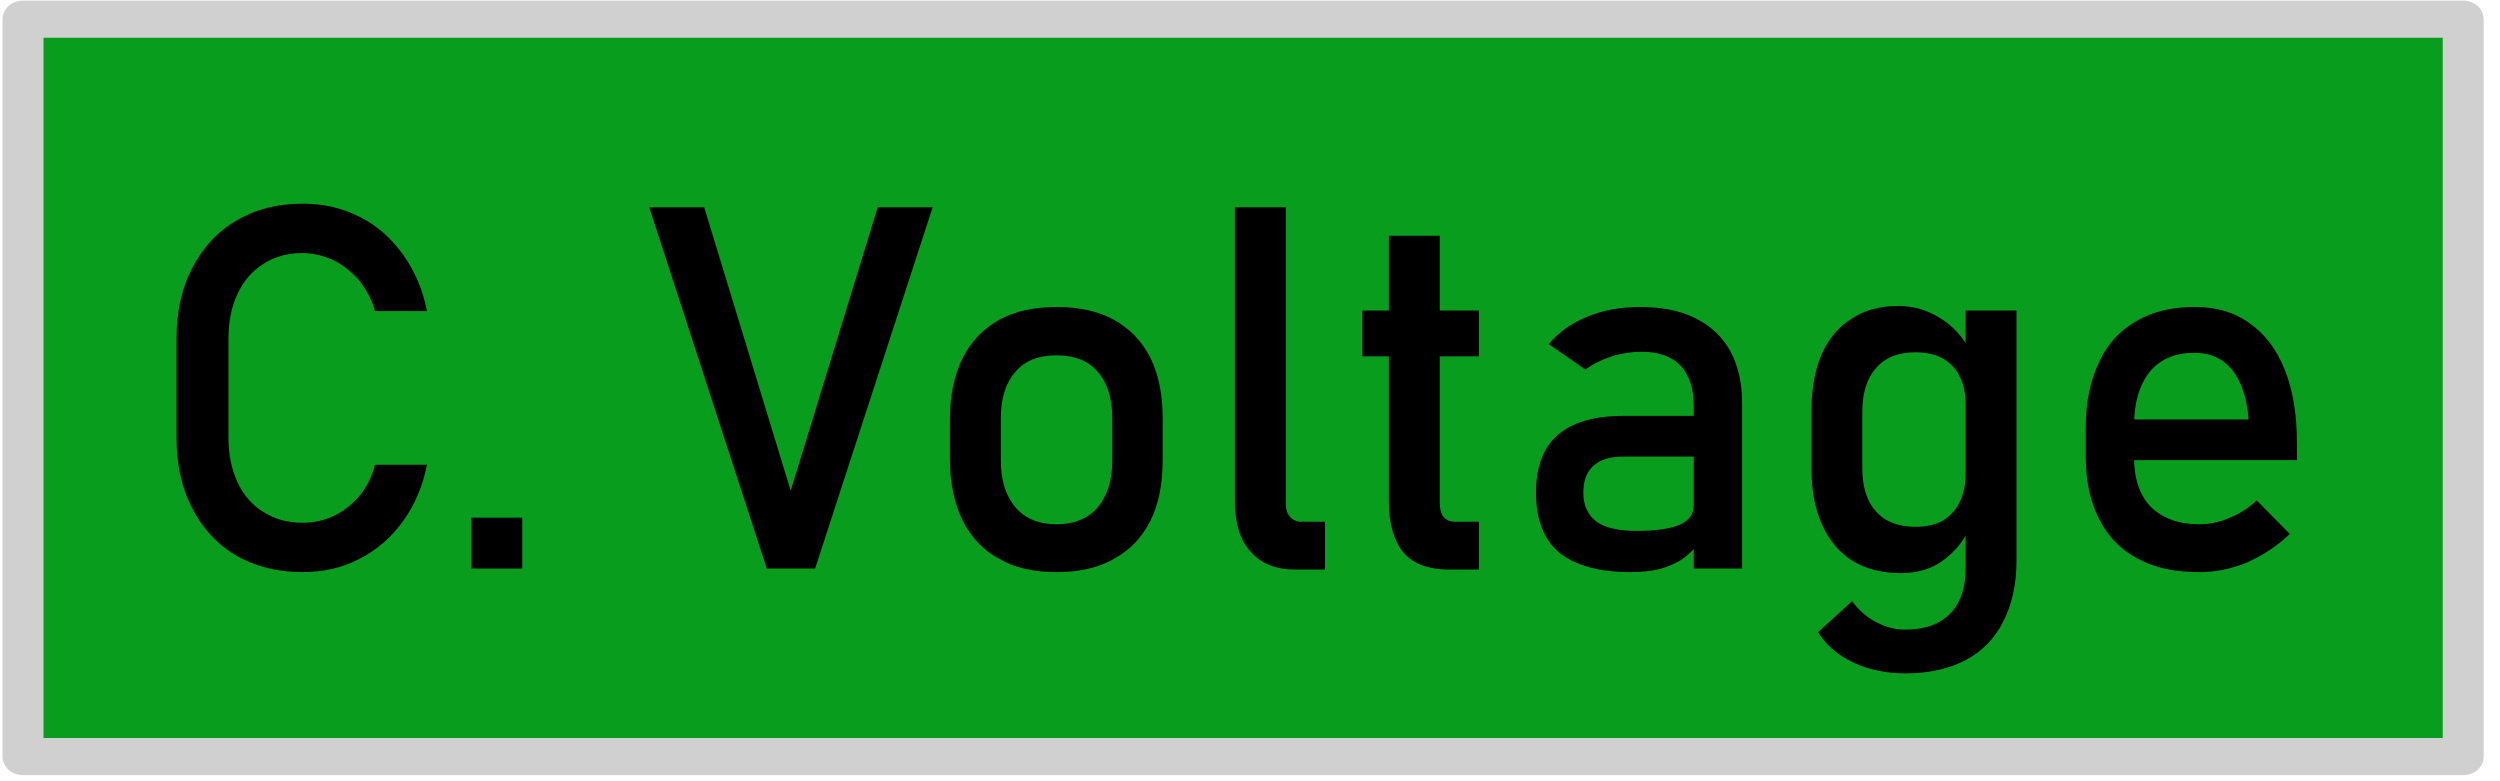 <?xml version="1.0" encoding="UTF-8" standalone="no"?>
<!DOCTYPE svg PUBLIC "-//W3C//DTD SVG 1.1//EN" "http://www.w3.org/Graphics/SVG/1.1/DTD/svg11.dtd">
<svg width="100%" height="100%" viewBox="0 0 80 25" version="1.1" xmlns="http://www.w3.org/2000/svg" xmlns:xlink="http://www.w3.org/1999/xlink" xml:space="preserve" xmlns:serif="http://www.serif.com/" style="fill-rule:evenodd;clip-rule:evenodd;stroke-linecap:round;stroke-linejoin:round;stroke-miterlimit:1.5;">
    <g transform="matrix(1,0,0,1,-542.214,-306.568)">
        <g transform="matrix(0.151,0,0,0.137,477.268,265.096)">
            <rect x="434.984" y="307.193" width="517.123" height="172.236" style="fill:rgb(8,157,28);stroke:rgb(208,208,208);stroke-width:8.68px;"/>
        </g>
        <g transform="matrix(0.137,0,0,0.137,484.488,271.129)">
            <g transform="matrix(118.863,0,0,118.863,453.919,391.478)">
                <path d="M0.32,0.007C0.271,0.007 0.228,-0.004 0.191,-0.025C0.153,-0.047 0.125,-0.078 0.104,-0.118C0.083,-0.158 0.073,-0.205 0.073,-0.257L0.073,-0.452C0.073,-0.505 0.083,-0.551 0.104,-0.591C0.125,-0.631 0.153,-0.662 0.191,-0.684C0.228,-0.706 0.271,-0.717 0.32,-0.717C0.361,-0.717 0.398,-0.709 0.433,-0.691C0.467,-0.674 0.495,-0.649 0.518,-0.617C0.541,-0.585 0.557,-0.548 0.565,-0.506L0.463,-0.506C0.457,-0.528 0.446,-0.548 0.432,-0.566C0.417,-0.583 0.4,-0.597 0.381,-0.606C0.361,-0.615 0.341,-0.62 0.32,-0.62C0.291,-0.62 0.266,-0.613 0.244,-0.599C0.222,-0.585 0.205,-0.566 0.193,-0.54C0.181,-0.515 0.175,-0.486 0.175,-0.452L0.175,-0.257C0.175,-0.224 0.181,-0.195 0.193,-0.169C0.205,-0.144 0.222,-0.124 0.244,-0.111C0.266,-0.097 0.291,-0.09 0.32,-0.09C0.341,-0.09 0.362,-0.094 0.381,-0.103C0.4,-0.112 0.417,-0.125 0.432,-0.142C0.446,-0.159 0.457,-0.18 0.463,-0.204L0.565,-0.204C0.557,-0.162 0.541,-0.125 0.518,-0.093C0.495,-0.061 0.466,-0.036 0.432,-0.019C0.398,-0.001 0.361,0.007 0.32,0.007Z" style="fill-rule:nonzero;"/>
            </g>
            <g transform="matrix(118.863,0,0,118.863,523.972,391.478)">
                <rect x="0.063" y="-0.1" width="0.1" height="0.1" style="fill-rule:nonzero;"/>
            </g>
            <g transform="matrix(118.863,0,0,118.863,571.215,391.478)">
                <path d="M0.015,-0.71L0.123,-0.71L0.293,-0.153L0.464,-0.71L0.572,-0.71L0.341,0L0.246,0L0.015,-0.71Z" style="fill-rule:nonzero;"/>
            </g>
            <g transform="matrix(118.863,0,0,118.863,635.754,391.478)">
                <path d="M0.272,0.007C0.229,0.007 0.191,-0.001 0.16,-0.019C0.128,-0.036 0.105,-0.061 0.088,-0.094C0.072,-0.127 0.063,-0.167 0.063,-0.213L0.063,-0.296C0.063,-0.342 0.072,-0.381 0.088,-0.414C0.105,-0.447 0.128,-0.471 0.16,-0.489C0.191,-0.506 0.229,-0.514 0.272,-0.514C0.316,-0.514 0.354,-0.506 0.385,-0.489C0.417,-0.471 0.44,-0.447 0.457,-0.414C0.473,-0.381 0.481,-0.342 0.481,-0.296L0.481,-0.212C0.481,-0.166 0.473,-0.126 0.457,-0.094C0.44,-0.061 0.417,-0.036 0.385,-0.019C0.354,-0.001 0.316,0.007 0.272,0.007ZM0.272,-0.087C0.307,-0.087 0.334,-0.098 0.353,-0.12C0.372,-0.142 0.382,-0.173 0.382,-0.212L0.382,-0.296C0.382,-0.335 0.372,-0.366 0.353,-0.387C0.334,-0.409 0.307,-0.419 0.272,-0.419C0.238,-0.419 0.211,-0.409 0.192,-0.387C0.173,-0.366 0.163,-0.335 0.163,-0.296L0.163,-0.212C0.163,-0.173 0.173,-0.142 0.192,-0.12C0.211,-0.098 0.238,-0.087 0.272,-0.087Z" style="fill-rule:nonzero;"/>
            </g>
            <g transform="matrix(118.863,0,0,118.863,700.525,391.478)">
                <path d="M0.178,-0.131C0.178,-0.118 0.18,-0.109 0.186,-0.102C0.191,-0.096 0.199,-0.092 0.208,-0.092L0.255,-0.092L0.255,0.002L0.197,0.002C0.159,0.002 0.13,-0.009 0.109,-0.033C0.088,-0.056 0.078,-0.089 0.078,-0.132L0.078,-0.71L0.178,-0.71L0.178,-0.131Z" style="fill-rule:nonzero;"/>
            </g>
            <g transform="matrix(118.863,0,0,118.863,734.942,391.478)">
                <path d="M0.21,0.002C0.169,0.002 0.139,-0.009 0.12,-0.031C0.101,-0.054 0.091,-0.088 0.091,-0.132L0.091,-0.654L0.191,-0.654L0.191,-0.131C0.191,-0.118 0.193,-0.109 0.198,-0.102C0.203,-0.096 0.21,-0.092 0.22,-0.092L0.268,-0.092L0.268,0.002L0.21,0.002ZM0.039,-0.507L0.268,-0.507L0.268,-0.417L0.039,-0.417L0.039,-0.507Z" style="fill-rule:nonzero;"/>
            </g>
            <g transform="matrix(118.863,0,0,118.863,773.712,391.478)">
                <path d="M0.364,-0.321C0.364,-0.354 0.355,-0.38 0.338,-0.399C0.32,-0.417 0.295,-0.426 0.262,-0.426C0.242,-0.426 0.222,-0.423 0.203,-0.417C0.184,-0.411 0.166,-0.402 0.151,-0.391L0.079,-0.441C0.098,-0.464 0.123,-0.482 0.155,-0.495C0.186,-0.508 0.221,-0.514 0.259,-0.514C0.301,-0.514 0.337,-0.507 0.367,-0.492C0.397,-0.477 0.42,-0.456 0.436,-0.427C0.451,-0.399 0.459,-0.365 0.459,-0.326L0.459,0L0.364,0L0.364,-0.321ZM0.24,0.007C0.178,0.007 0.131,-0.006 0.1,-0.031C0.069,-0.057 0.054,-0.097 0.054,-0.149C0.054,-0.2 0.068,-0.237 0.096,-0.262C0.125,-0.287 0.167,-0.3 0.225,-0.3L0.369,-0.3L0.375,-0.22L0.225,-0.22C0.199,-0.22 0.18,-0.214 0.167,-0.202C0.154,-0.191 0.147,-0.173 0.147,-0.149C0.147,-0.124 0.156,-0.105 0.173,-0.092C0.19,-0.08 0.216,-0.074 0.251,-0.074C0.289,-0.074 0.317,-0.078 0.336,-0.086C0.355,-0.094 0.364,-0.107 0.364,-0.124L0.375,-0.053C0.366,-0.039 0.355,-0.028 0.342,-0.019C0.329,-0.01 0.314,-0.004 0.297,0.001C0.28,0.005 0.261,0.007 0.24,0.007Z" style="fill-rule:nonzero;"/>
            </g>
            <g transform="matrix(118.863,0,0,118.863,836.974,391.478)">
                <path d="M0.248,0.206C0.21,0.206 0.176,0.199 0.146,0.185C0.116,0.171 0.092,0.151 0.076,0.125L0.143,0.064C0.156,0.082 0.172,0.096 0.19,0.105C0.208,0.115 0.227,0.12 0.247,0.12C0.285,0.12 0.314,0.11 0.335,0.089C0.356,0.068 0.366,0.038 0.366,0L0.366,-0.507L0.466,-0.507L0.466,-0.015C0.466,0.031 0.457,0.071 0.44,0.104C0.423,0.138 0.398,0.163 0.366,0.18C0.333,0.197 0.294,0.206 0.248,0.206ZM0.239,0.009C0.202,0.009 0.17,0.001 0.144,-0.015C0.118,-0.031 0.098,-0.055 0.084,-0.086C0.07,-0.117 0.063,-0.154 0.063,-0.197L0.063,-0.309C0.063,-0.353 0.07,-0.39 0.083,-0.421C0.097,-0.452 0.116,-0.475 0.142,-0.491C0.167,-0.508 0.198,-0.516 0.234,-0.516C0.264,-0.516 0.291,-0.508 0.316,-0.492C0.341,-0.477 0.361,-0.455 0.376,-0.426L0.366,-0.323C0.366,-0.344 0.362,-0.363 0.354,-0.378C0.347,-0.393 0.335,-0.405 0.321,-0.413C0.306,-0.421 0.288,-0.425 0.267,-0.425C0.234,-0.425 0.208,-0.415 0.19,-0.394C0.172,-0.374 0.163,-0.345 0.163,-0.308L0.163,-0.197C0.163,-0.16 0.172,-0.132 0.19,-0.112C0.208,-0.092 0.234,-0.082 0.267,-0.082C0.288,-0.082 0.306,-0.086 0.321,-0.094C0.335,-0.103 0.347,-0.115 0.354,-0.13C0.362,-0.146 0.366,-0.165 0.366,-0.187L0.373,-0.08C0.363,-0.055 0.346,-0.034 0.323,-0.017C0.301,0 0.272,0.009 0.239,0.009Z" style="fill-rule:nonzero;"/>
            </g>
            <g transform="matrix(118.863,0,0,118.863,901.048,391.478)">
                <path d="M0.286,0.007C0.239,0.007 0.199,-0.001 0.166,-0.019C0.132,-0.037 0.107,-0.062 0.09,-0.096C0.072,-0.13 0.063,-0.172 0.063,-0.22L0.063,-0.277C0.063,-0.327 0.072,-0.37 0.089,-0.405C0.105,-0.441 0.13,-0.468 0.162,-0.486C0.194,-0.505 0.232,-0.514 0.277,-0.514C0.319,-0.514 0.355,-0.504 0.385,-0.482C0.415,-0.461 0.438,-0.431 0.454,-0.391C0.47,-0.351 0.478,-0.303 0.478,-0.247L0.478,-0.213L0.136,-0.213L0.136,-0.293L0.383,-0.293C0.38,-0.335 0.369,-0.367 0.351,-0.39C0.332,-0.413 0.308,-0.424 0.277,-0.424C0.239,-0.424 0.21,-0.412 0.189,-0.387C0.169,-0.362 0.158,-0.327 0.158,-0.282L0.158,-0.218C0.158,-0.176 0.169,-0.144 0.191,-0.121C0.214,-0.099 0.245,-0.087 0.286,-0.087C0.306,-0.087 0.326,-0.091 0.346,-0.1C0.366,-0.108 0.383,-0.119 0.399,-0.134L0.464,-0.068C0.439,-0.044 0.411,-0.026 0.38,-0.012C0.349,0.001 0.317,0.007 0.286,0.007Z" style="fill-rule:nonzero;"/>
            </g>
        </g>
    </g>
</svg>
